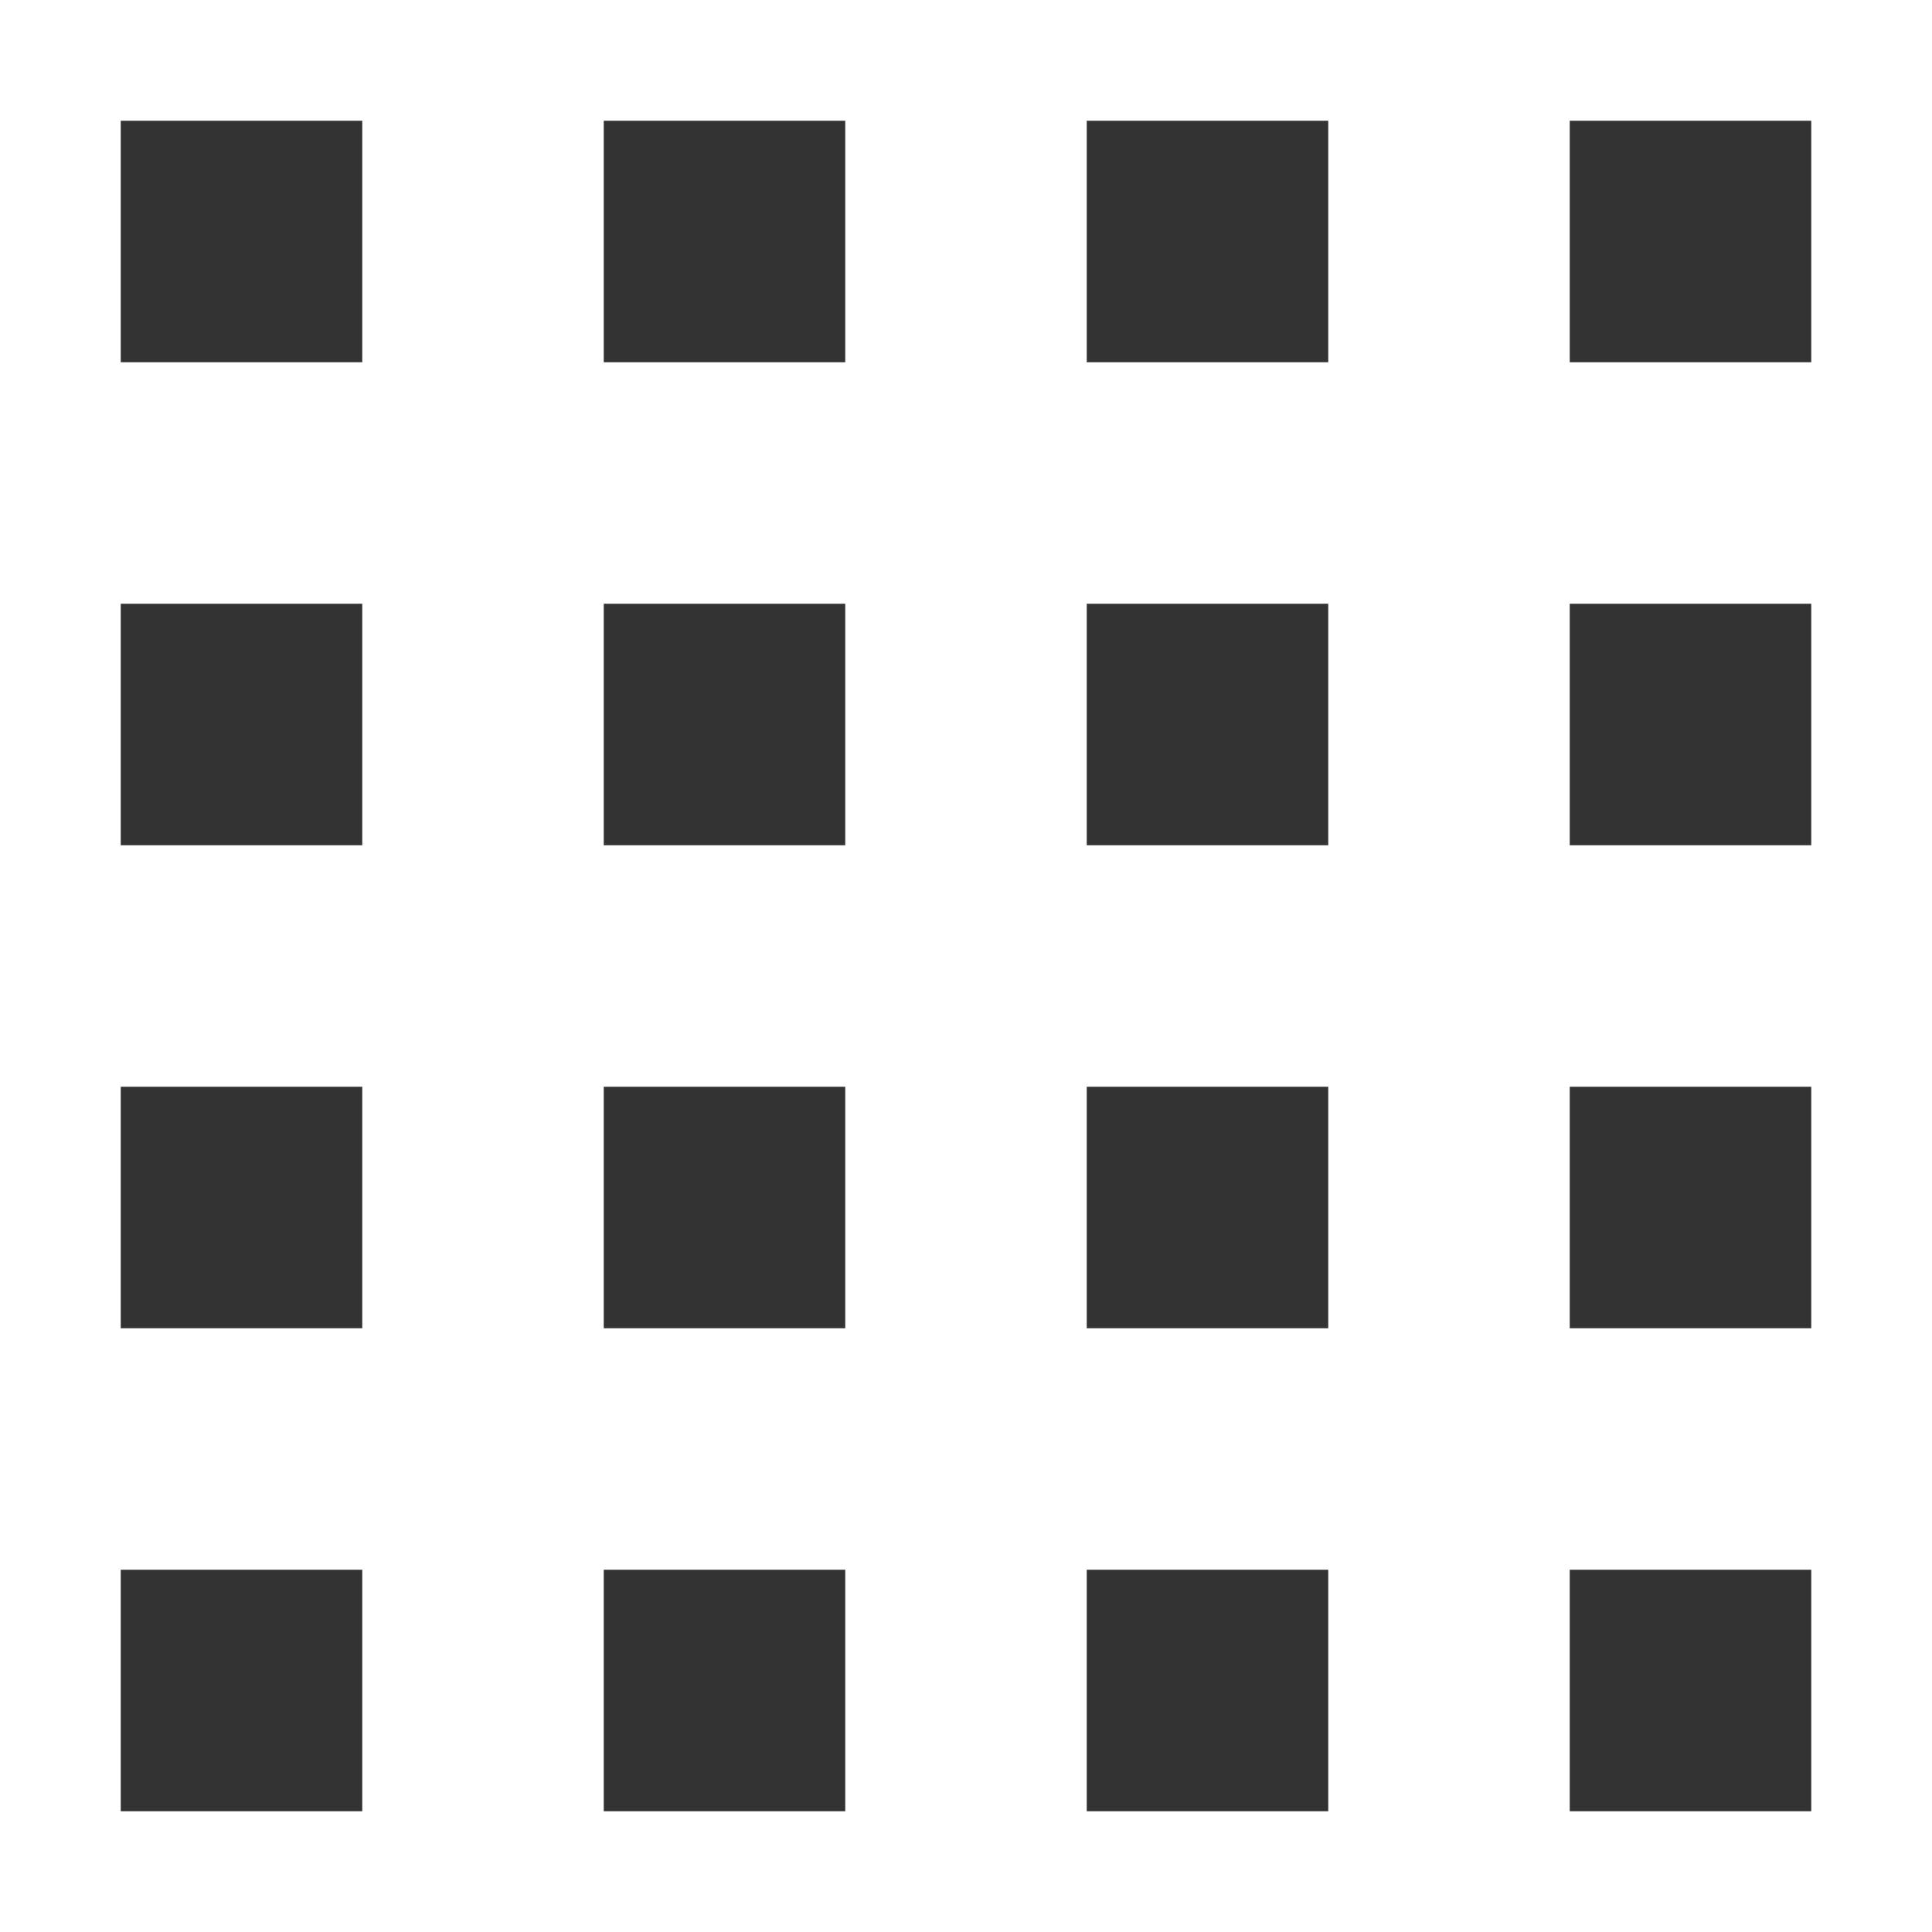 <svg width="16" height="16" viewBox="0 0 16 16" fill="none" xmlns="http://www.w3.org/2000/svg">
<path d="M3 1H1V3H3V1Z" fill="#333333"/>
<path d="M7 1H5V3H7V1Z" fill="#333333"/>
<path d="M11 1H9V3H11V1Z" fill="#333333"/>
<path d="M15 1H13V3H15V1Z" fill="#333333"/>
<path d="M3 5H1V7H3V5Z" fill="#333333"/>
<path d="M7 5H5V7H7V5Z" fill="#333333"/>
<path d="M11 5H9V7H11V5Z" fill="#333333"/>
<path d="M15 5H13V7H15V5Z" fill="#333333"/>
<path d="M3 9H1V11H3V9Z" fill="#333333"/>
<path d="M7 9H5V11H7V9Z" fill="#333333"/>
<path d="M11 9H9V11H11V9Z" fill="#333333"/>
<path d="M15 9H13V11H15V9Z" fill="#333333"/>
<path d="M3 13H1V15H3V13Z" fill="#333333"/>
<path d="M7 13H5V15H7V13Z" fill="#333333"/>
<path d="M11 13H9V15H11V13Z" fill="#333333"/>
<path d="M15 13H13V15H15V13Z" fill="#333333"/>
</svg>
